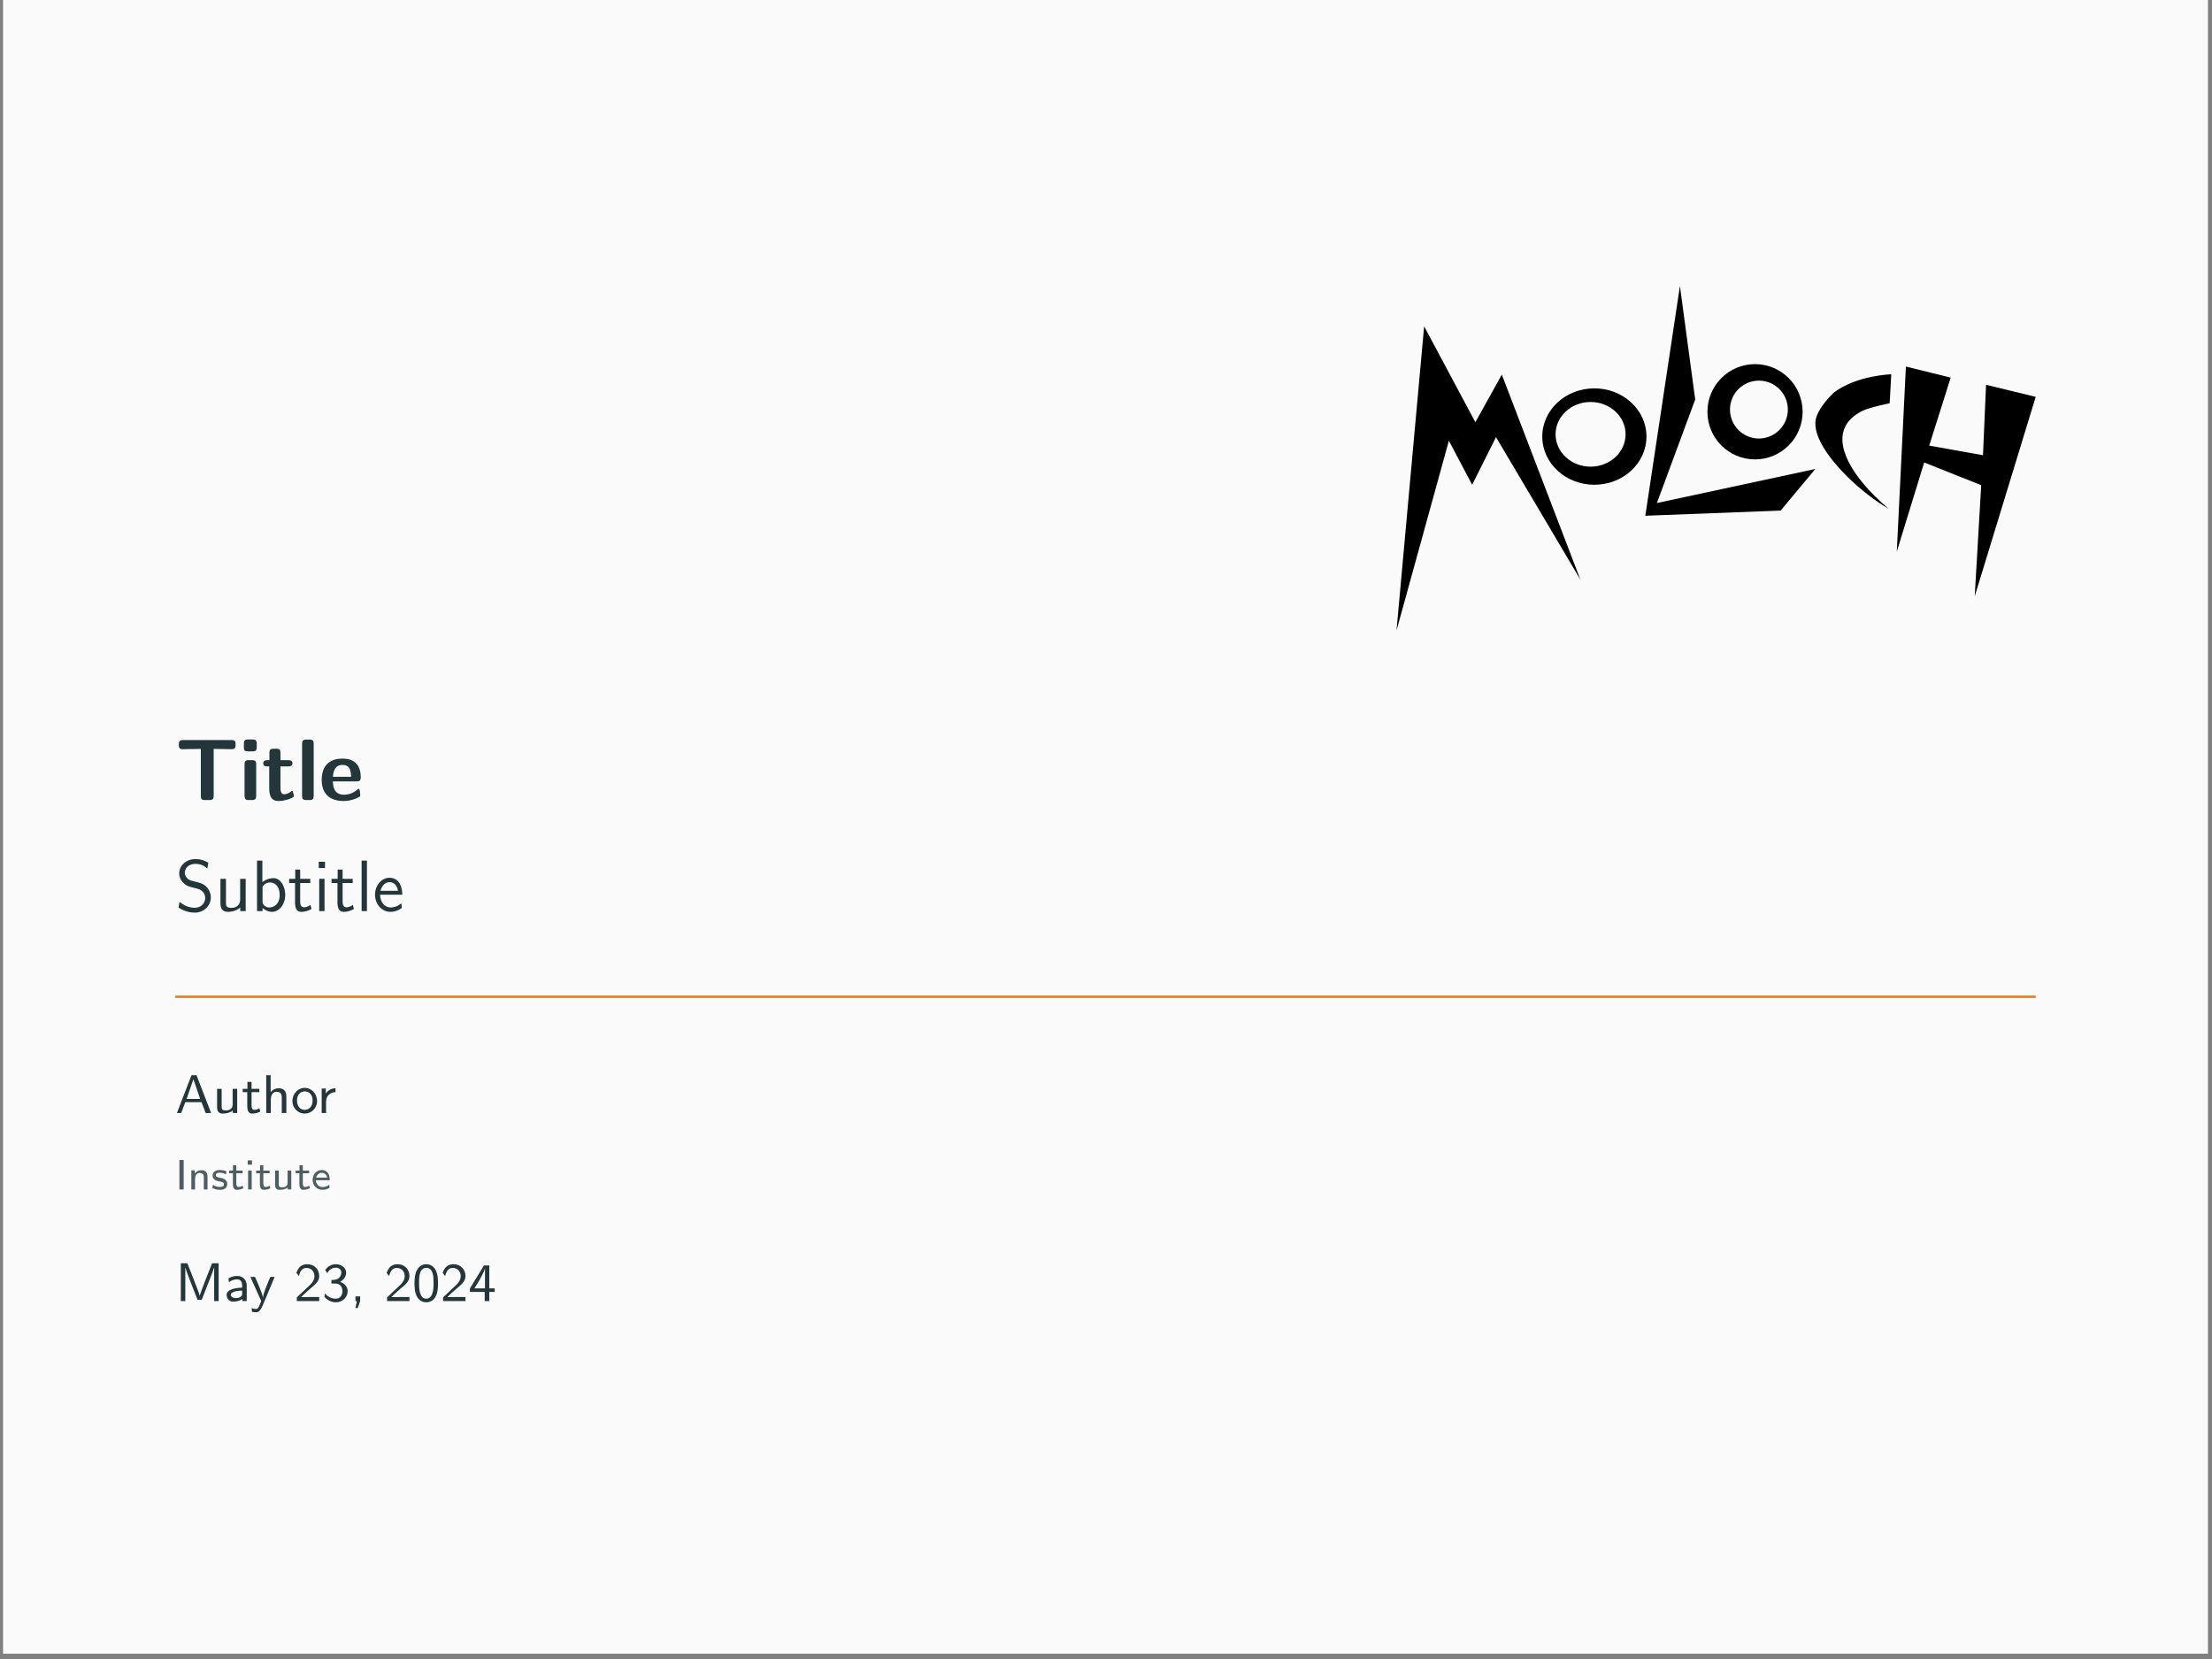 <?xml version="1.0" encoding="UTF-8"?>
<svg xmlns="http://www.w3.org/2000/svg" xmlns:xlink="http://www.w3.org/1999/xlink" width="362.835" height="272.126" viewBox="0 0 362.835 272.126">
<rect x="0" y="0" width="362.835" height="272.126" fill="#808080" stroke="none"/>
<defs>
<g>
<g id="glyph-0-0">
<path d="M 4.188 -8.391 L 4.188 -0.688 C 4.188 -0.172 4.344 0 4.875 0 L 5.609 0 C 6.141 0 6.297 -0.188 6.297 -0.688 L 6.297 -8.391 C 6.922 -8.391 8.516 -8.344 9.156 -8.344 C 9.547 -8.344 9.891 -8.344 9.891 -9.031 L 9.891 -9.156 C 9.891 -9.609 9.797 -9.844 9.203 -9.844 L 1.266 -9.844 C 0.75 -9.844 0.578 -9.672 0.578 -9.156 L 0.578 -9.031 C 0.578 -8.344 0.922 -8.344 1.312 -8.344 Z M 4.188 -8.391 "/>
</g>
<g id="glyph-0-1">
<path d="M 1.453 -9.938 C 1 -9.938 0.766 -9.844 0.766 -9.281 L 0.766 -8.625 C 0.766 -8.156 0.922 -7.984 1.438 -7.984 L 2.188 -7.984 C 2.875 -7.984 2.875 -8.281 2.875 -8.953 C 2.875 -9.641 2.875 -9.938 2.188 -9.938 Z M 2.781 -5.859 C 2.781 -6.312 2.672 -6.547 2.094 -6.547 L 1.562 -6.547 C 1.047 -6.547 0.875 -6.391 0.875 -5.859 L 0.875 -0.688 C 0.875 -0.172 1.031 0 1.562 0 L 2.094 0 C 2.625 0 2.781 -0.188 2.781 -0.688 Z M 2.781 -5.859 "/>
</g>
<g id="glyph-0-2">
<path d="M 3.109 -5.516 L 4.391 -5.516 C 4.562 -5.516 5.078 -5.516 5.078 -6.031 C 5.078 -6.547 4.562 -6.547 4.391 -6.547 L 3.109 -6.547 L 3.109 -7.734 C 3.109 -8.188 3.016 -8.422 2.438 -8.422 L 1.984 -8.422 C 1.469 -8.422 1.297 -8.266 1.297 -7.734 L 1.297 -6.547 L 0.969 -6.547 C 0.812 -6.547 0.281 -6.547 0.281 -6.031 C 0.281 -5.516 0.797 -5.516 0.969 -5.516 L 1.266 -5.516 L 1.266 -1.906 C 1.266 -0.453 1.766 0.156 2.766 0.156 C 2.891 0.156 3.516 0.156 4.266 -0.078 C 4.5 -0.141 5.328 -0.406 5.328 -0.672 C 5.328 -0.719 5.297 -0.812 5.219 -1.109 C 5.141 -1.406 5.125 -1.484 4.984 -1.484 C 4.922 -1.484 4.906 -1.469 4.812 -1.391 C 4.656 -1.266 4.281 -0.953 3.672 -0.953 C 3.328 -0.953 3.109 -1.203 3.109 -2.141 Z M 3.109 -5.516 "/>
</g>
<g id="glyph-0-3">
<path d="M 2.781 -9.234 C 2.781 -9.688 2.672 -9.922 2.094 -9.922 L 1.562 -9.922 C 1.047 -9.922 0.875 -9.766 0.875 -9.234 L 0.875 -0.688 C 0.875 -0.172 1.031 0 1.562 0 L 2.094 0 C 2.625 0 2.781 -0.188 2.781 -0.688 Z M 2.781 -9.234 "/>
</g>
<g id="glyph-0-4">
<path d="M 6.156 -3.062 C 6.484 -3.062 6.844 -3.078 6.844 -3.719 C 6.844 -5.562 5.984 -6.797 3.859 -6.797 C 1.578 -6.797 0.438 -5.5 0.438 -3.328 C 0.438 -0.984 1.797 0.156 4.047 0.156 C 4.594 0.156 5.406 0.078 6.344 -0.391 C 6.656 -0.547 6.766 -0.594 6.766 -0.75 C 6.766 -0.859 6.719 -1.266 6.703 -1.391 C 6.641 -1.828 6.641 -1.844 6.5 -1.844 C 6.453 -1.844 6.422 -1.844 6.266 -1.703 C 5.422 -0.969 4.562 -0.875 4.109 -0.875 C 2.484 -0.875 2.312 -2.141 2.266 -3.062 Z M 2.281 -3.812 C 2.328 -4.688 2.609 -5.766 3.859 -5.766 C 5 -5.766 5.219 -4.938 5.266 -3.812 Z M 2.281 -3.812 "/>
</g>
<g id="glyph-1-0">
<path d="M 5.422 -7.938 C 4.938 -8.203 4.344 -8.531 3.281 -8.531 C 1.688 -8.531 0.641 -7.375 0.641 -6.188 C 0.641 -5.344 1.156 -4.797 1.219 -4.734 C 1.797 -4.141 2.203 -4.031 2.969 -3.844 C 3.984 -3.594 4.156 -3.547 4.531 -3.141 C 4.734 -2.938 4.906 -2.547 4.906 -2.141 C 4.906 -1.312 4.234 -0.547 3.203 -0.547 C 2.344 -0.547 1.406 -0.891 0.703 -1.531 L 0.531 -0.578 C 1.609 0.141 2.656 0.25 3.203 0.25 C 4.75 0.25 5.828 -0.938 5.828 -2.25 C 5.828 -3.016 5.453 -3.594 5.203 -3.891 C 4.656 -4.469 4.203 -4.594 3.406 -4.797 C 2.594 -5 2.297 -5.062 2.031 -5.312 C 1.891 -5.484 1.562 -5.781 1.562 -6.312 C 1.562 -7.047 2.219 -7.75 3.266 -7.75 C 4.281 -7.75 4.812 -7.359 5.25 -6.969 Z M 5.422 -7.938 "/>
</g>
<g id="glyph-1-1">
<path d="M 5.062 -5.297 L 4.156 -5.297 L 4.156 -1.891 C 4.156 -0.984 3.516 -0.531 2.734 -0.531 C 1.906 -0.531 1.828 -0.844 1.828 -1.375 L 1.828 -5.297 L 0.922 -5.297 L 0.922 -1.328 C 0.922 -0.469 1.188 0.125 2.172 0.125 C 2.5 0.125 3.453 0.062 4.172 -0.594 L 4.172 0 L 5.062 0 Z M 5.062 -5.297 "/>
</g>
<g id="glyph-1-2">
<path d="M 1.812 -8.281 L 0.938 -8.281 L 0.938 0 L 1.844 0 L 1.844 -0.531 C 2.391 -0.016 2.969 0.125 3.391 0.125 C 4.516 0.125 5.562 -1.031 5.562 -2.656 C 5.562 -4.125 4.766 -5.406 3.656 -5.406 C 3.312 -5.406 2.547 -5.344 1.812 -4.75 Z M 1.844 -4.016 C 2.047 -4.344 2.484 -4.703 3.062 -4.703 C 3.797 -4.703 4.656 -4.156 4.656 -2.656 C 4.656 -1.109 3.672 -0.594 2.938 -0.594 C 2.609 -0.594 2.391 -0.719 2.172 -0.875 C 1.891 -1.125 1.844 -1.344 1.844 -1.547 Z M 1.844 -4.016 "/>
</g>
<g id="glyph-1-3">
<path d="M 2.031 -4.609 L 3.688 -4.609 L 3.688 -5.297 L 2.031 -5.297 L 2.031 -6.812 L 1.219 -6.812 L 1.219 -5.297 L 0.219 -5.297 L 0.219 -4.609 L 1.188 -4.609 L 1.188 -1.391 C 1.188 -0.703 1.344 0.125 2.172 0.125 C 2.969 0.125 3.516 -0.156 3.891 -0.344 L 3.703 -1.031 C 3.297 -0.672 2.844 -0.625 2.641 -0.625 C 2.109 -0.625 2.031 -1.188 2.031 -1.594 Z M 2.031 -4.609 "/>
</g>
<g id="glyph-1-4">
<path d="M 1.891 -8.094 L 0.859 -8.094 L 0.859 -7.062 L 1.891 -7.062 Z M 1.812 -5.297 L 0.938 -5.297 L 0.938 0 L 1.812 0 Z M 1.812 -5.297 "/>
</g>
<g id="glyph-1-5">
<path d="M 1.812 -8.281 L 0.938 -8.281 L 0.938 0 L 1.812 0 Z M 1.812 -8.281 "/>
</g>
<g id="glyph-1-6">
<path d="M 4.859 -2.688 C 4.859 -3.188 4.797 -3.922 4.422 -4.547 C 3.938 -5.375 3.094 -5.469 2.75 -5.469 C 1.469 -5.469 0.391 -4.234 0.391 -2.688 C 0.391 -1.109 1.531 0.125 2.922 0.125 C 3.469 0.125 4.125 -0.031 4.781 -0.516 C 4.781 -0.562 4.75 -0.938 4.75 -0.953 C 4.734 -0.969 4.703 -1.234 4.703 -1.281 C 4 -0.672 3.297 -0.594 2.938 -0.594 C 2.031 -0.594 1.234 -1.422 1.219 -2.688 Z M 1.281 -3.328 C 1.484 -4.125 2.047 -4.75 2.75 -4.75 C 3.125 -4.75 3.953 -4.594 4.156 -3.328 Z M 1.281 -3.328 "/>
</g>
<g id="glyph-2-0">
<path d="M 3.484 -6.203 L 2.656 -6.203 L 0.266 0 L 0.969 0 L 1.641 -1.781 L 4.297 -1.781 L 4.984 0 L 5.875 0 Z M 2.969 -5.547 L 4.078 -2.312 L 1.859 -2.312 Z M 2.969 -5.547 "/>
</g>
<g id="glyph-2-1">
<path d="M 4.016 -3.969 L 3.266 -3.969 L 3.266 -1.391 C 3.266 -0.672 2.703 -0.422 2.172 -0.422 C 1.531 -0.422 1.469 -0.641 1.469 -1.016 L 1.469 -3.969 L 0.719 -3.969 L 0.719 -0.969 C 0.719 -0.219 1.031 0.094 1.656 0.094 C 2.188 0.094 2.875 -0.047 3.297 -0.422 L 3.297 0 L 4.016 0 Z M 4.016 -3.969 "/>
</g>
<g id="glyph-2-2">
<path d="M 1.625 -3.422 L 2.906 -3.422 L 2.906 -3.969 L 1.625 -3.969 L 1.625 -5.109 L 0.953 -5.109 L 0.953 -3.969 L 0.172 -3.969 L 0.172 -3.422 L 0.922 -3.422 L 0.922 -1.125 C 0.922 -0.594 1.047 0.094 1.703 0.094 C 2.094 0.094 2.562 0.016 3.062 -0.234 L 2.906 -0.797 C 2.672 -0.609 2.359 -0.516 2.078 -0.516 C 1.734 -0.516 1.625 -0.828 1.625 -1.281 Z M 1.625 -3.422 "/>
</g>
<g id="glyph-2-3">
<path d="M 4.016 -2.656 C 4.016 -3.312 3.828 -4.062 2.75 -4.062 C 2.25 -4.062 1.766 -3.828 1.438 -3.422 L 1.438 -6.203 L 0.719 -6.203 L 0.719 0 L 1.469 0 L 1.469 -2.188 C 1.469 -2.766 1.703 -3.484 2.375 -3.484 C 3.266 -3.484 3.266 -2.844 3.266 -2.594 L 3.266 0 L 4.016 0 Z M 4.016 -2.656 "/>
</g>
<g id="glyph-2-4">
<path d="M 4.312 -1.969 C 4.312 -3.141 3.422 -4.125 2.281 -4.125 C 1.188 -4.125 0.266 -3.156 0.266 -1.969 C 0.266 -0.781 1.203 0.094 2.281 0.094 C 3.391 0.094 4.312 -0.797 4.312 -1.969 Z M 2.297 -0.516 C 1.609 -0.516 1.016 -1.047 1.016 -2.062 C 1.016 -3.094 1.688 -3.547 2.281 -3.547 C 2.938 -3.547 3.578 -3.078 3.578 -2.062 C 3.578 -1.016 2.953 -0.516 2.297 -0.516 Z M 2.297 -0.516 "/>
</g>
<g id="glyph-2-5">
<path d="M 1.453 -1.906 C 1.453 -2.844 2.188 -3.422 3 -3.422 L 3 -4.062 C 2.359 -4.062 1.766 -3.734 1.406 -3.203 L 1.406 -4.016 L 0.734 -4.016 L 0.734 0 L 1.453 0 Z M 1.453 -1.906 "/>
</g>
<g id="glyph-2-6">
<path d="M 4.828 -3.141 C 4.609 -2.547 4.125 -1.312 4.016 -0.875 L 4 -0.875 C 3.922 -1.25 3.5 -2.328 3.328 -2.75 L 2.141 -5.797 L 1.984 -6.203 L 0.906 -6.203 L 0.906 0 L 1.641 0 L 1.641 -5.5 L 1.656 -5.5 C 1.766 -5.047 2.281 -3.719 2.375 -3.469 L 3.359 -0.953 C 3.438 -0.766 3.609 -0.328 3.656 -0.203 L 4.328 -0.203 L 5.562 -3.344 C 5.703 -3.672 6.25 -5.078 6.359 -5.5 L 6.375 -5.5 L 6.375 0 L 7.109 0 L 7.109 -6.203 L 6.031 -6.203 Z M 4.828 -3.141 "/>
</g>
<g id="glyph-2-7">
<path d="M 3.688 -2.578 C 3.688 -3.469 3.031 -4.125 2.141 -4.125 C 1.562 -4.125 1.141 -3.969 0.703 -3.734 L 0.766 -3.094 C 1.203 -3.422 1.641 -3.562 2.141 -3.562 C 2.641 -3.562 2.938 -3.156 2.938 -2.578 L 2.938 -2.203 C 1.406 -2.156 0.391 -1.766 0.391 -1.031 C 0.391 -0.609 0.672 0.094 1.453 0.094 C 1.625 0.094 2.406 0.078 2.969 -0.344 L 2.969 0 L 3.688 0 Z M 2.938 -1.25 C 2.938 -1.062 2.938 -0.844 2.625 -0.656 C 2.391 -0.516 2.094 -0.484 1.922 -0.484 C 1.469 -0.484 1.078 -0.703 1.078 -1.047 C 1.078 -1.688 2.828 -1.719 2.938 -1.719 Z M 2.938 -1.25 "/>
</g>
<g id="glyph-2-8">
<path d="M 4.109 -3.969 L 3.391 -3.969 C 2.719 -2.344 2.219 -1.156 2.188 -0.531 C 2.156 -0.938 1.781 -1.859 1.672 -2.125 C 1.312 -3.031 1.156 -3.328 0.875 -3.969 L 0.125 -3.969 L 1.906 0 L 1.578 0.797 C 1.344 1.297 1.188 1.297 1.047 1.297 C 0.906 1.297 0.594 1.266 0.328 1.141 L 0.391 1.766 C 0.406 1.766 0.734 1.828 1.047 1.828 C 1.281 1.828 1.672 1.828 2.125 0.766 Z M 4.109 -3.969 "/>
</g>
<g id="glyph-2-9">
<path d="M 2.453 -0.672 C 2.344 -0.672 2.234 -0.656 2.125 -0.656 L 1.141 -0.656 C 1.406 -0.922 2.328 -1.766 2.609 -2 C 3.547 -2.766 4.125 -3.25 4.125 -4.109 C 4.125 -5.141 3.391 -6.047 2.172 -6.047 C 1.219 -6.047 0.656 -5.5 0.391 -4.609 L 0.797 -4.094 C 1.031 -5.141 1.5 -5.438 2.047 -5.438 C 2.844 -5.438 3.344 -4.828 3.344 -4.094 C 3.344 -3.281 2.766 -2.766 2.109 -2.172 L 0.453 -0.609 L 0.453 0 L 4.125 0 L 4.125 -0.672 Z M 2.453 -0.672 "/>
</g>
<g id="glyph-2-10">
<path d="M 0.859 -4.578 C 1.25 -5.359 1.938 -5.484 2.266 -5.484 C 2.719 -5.484 3.156 -5.234 3.156 -4.672 C 3.156 -4.344 2.969 -3.578 2.016 -3.484 C 1.844 -3.469 1.703 -3.453 1.531 -3.453 L 1.531 -2.875 L 2.203 -2.875 C 3.062 -2.875 3.344 -2.156 3.344 -1.625 C 3.344 -0.922 2.922 -0.391 2.25 -0.391 C 1.516 -0.391 0.828 -0.781 0.484 -1.266 C 0.422 -0.906 0.422 -0.891 0.391 -0.703 C 0.828 -0.172 1.5 0.203 2.266 0.203 C 3.391 0.203 4.203 -0.672 4.203 -1.625 C 4.203 -2.328 3.688 -2.906 2.953 -3.156 C 3.578 -3.484 3.953 -4.062 3.953 -4.672 C 3.953 -5.438 3.188 -6.047 2.266 -6.047 C 1.516 -6.047 0.891 -5.656 0.516 -5.094 Z M 0.859 -4.578 "/>
</g>
<g id="glyph-2-11">
<path d="M 1.656 -0.016 L 1.656 -0.766 L 0.891 -0.766 L 0.891 0 L 1.125 0 L 0.875 1.141 L 1.266 1.141 Z M 1.656 -0.016 "/>
</g>
<g id="glyph-2-12">
<path d="M 4.219 -2.906 C 4.219 -3.75 4.156 -4.547 3.734 -5.25 C 3.438 -5.734 2.891 -6.047 2.297 -6.047 C 1.844 -6.047 1.219 -5.875 0.812 -5.172 C 0.391 -4.469 0.359 -3.516 0.359 -2.906 C 0.359 -2.453 0.359 -1.438 0.766 -0.719 C 1.219 0.078 1.891 0.203 2.281 0.203 C 2.812 0.203 3.453 -0.016 3.828 -0.766 C 4.172 -1.406 4.219 -2.188 4.219 -2.906 Z M 2.297 -0.391 C 1.109 -0.391 1.109 -2.172 1.109 -3.016 C 1.109 -3.578 1.109 -4.031 1.25 -4.5 C 1.406 -5.109 1.781 -5.453 2.281 -5.453 C 3.484 -5.453 3.484 -3.844 3.484 -3.016 C 3.484 -2.406 3.484 -1.781 3.266 -1.203 C 3.062 -0.594 2.641 -0.391 2.297 -0.391 Z M 2.297 -0.391 "/>
</g>
<g id="glyph-2-13">
<path d="M 3.438 -1.5 L 4.328 -1.5 L 4.328 -2.078 L 3.438 -2.078 L 3.438 -5.844 L 2.562 -5.844 L 0.266 -2.078 L 0.266 -1.5 L 2.688 -1.5 L 2.688 0 L 3.438 0 Z M 1 -2.078 L 1.547 -2.969 C 1.812 -3.422 2.734 -4.984 2.734 -5.438 L 2.734 -2.078 Z M 1 -2.078 "/>
</g>
<g id="glyph-3-0">
<path d="M 1.375 -4.828 L 0.672 -4.828 L 0.672 0 L 1.375 0 Z M 1.375 -4.828 "/>
</g>
<g id="glyph-3-1">
<path d="M 3.234 -2.062 C 3.234 -2.594 3.078 -3.156 2.219 -3.156 C 1.828 -3.156 1.438 -3 1.141 -2.625 L 1.141 -3.141 L 0.578 -3.141 L 0.578 0 L 1.188 0 L 1.188 -1.688 C 1.188 -2.156 1.375 -2.703 1.906 -2.703 C 2.625 -2.703 2.625 -2.219 2.625 -2.016 L 2.625 0 L 3.234 0 Z M 3.234 -2.062 "/>
</g>
<g id="glyph-3-2">
<path d="M 2.531 -2.969 C 2.062 -3.172 1.719 -3.188 1.469 -3.188 C 1.297 -3.188 0.25 -3.188 0.25 -2.266 C 0.25 -1.938 0.422 -1.766 0.516 -1.672 C 0.766 -1.438 1.047 -1.375 1.422 -1.312 C 1.75 -1.25 2.125 -1.172 2.125 -0.844 C 2.125 -0.406 1.547 -0.406 1.453 -0.406 C 1 -0.406 0.578 -0.562 0.312 -0.766 L 0.203 -0.234 C 0.438 -0.125 0.875 0.062 1.453 0.062 C 1.766 0.062 2.062 0.016 2.328 -0.172 C 2.578 -0.359 2.656 -0.672 2.656 -0.906 C 2.656 -1.031 2.656 -1.297 2.359 -1.562 C 2.094 -1.797 1.844 -1.844 1.516 -1.906 C 1.109 -1.984 0.781 -2.047 0.781 -2.344 C 0.781 -2.75 1.297 -2.75 1.391 -2.75 C 1.797 -2.75 2.094 -2.656 2.453 -2.484 Z M 2.531 -2.969 "/>
</g>
<g id="glyph-3-3">
<path d="M 1.312 -2.656 L 2.344 -2.656 L 2.344 -3.094 L 1.312 -3.094 L 1.312 -3.969 L 0.766 -3.969 L 0.766 -3.094 L 0.141 -3.094 L 0.141 -2.656 L 0.75 -2.656 L 0.75 -0.891 C 0.75 -0.422 0.875 0.062 1.375 0.062 C 1.875 0.062 2.25 -0.094 2.469 -0.188 L 2.344 -0.625 C 2.109 -0.469 1.875 -0.406 1.672 -0.406 C 1.391 -0.406 1.312 -0.703 1.312 -1.016 Z M 1.312 -2.656 "/>
</g>
<g id="glyph-3-4">
<path d="M 1.219 -4.766 L 0.516 -4.766 L 0.516 -4.062 L 1.219 -4.062 Z M 1.172 -3.094 L 0.578 -3.094 L 0.578 0 L 1.172 0 Z M 1.172 -3.094 "/>
</g>
<g id="glyph-3-5">
<path d="M 3.234 -3.094 L 2.625 -3.094 L 2.625 -1.078 C 2.625 -0.516 2.156 -0.344 1.75 -0.344 C 1.234 -0.344 1.188 -0.484 1.188 -0.797 L 1.188 -3.094 L 0.578 -3.094 L 0.578 -0.766 C 0.578 -0.141 0.844 0.062 1.328 0.062 C 1.625 0.062 2.234 0.016 2.656 -0.312 L 2.656 0 L 3.234 0 Z M 3.234 -3.094 "/>
</g>
<g id="glyph-3-6">
<path d="M 2.984 -0.766 C 2.594 -0.484 2.156 -0.391 1.859 -0.391 C 1.266 -0.391 0.797 -0.891 0.781 -1.516 L 3.062 -1.516 C 3.062 -1.844 3.031 -2.312 2.75 -2.703 C 2.5 -3.062 2.094 -3.188 1.75 -3.188 C 0.891 -3.188 0.25 -2.453 0.25 -1.562 C 0.25 -0.672 0.938 0.062 1.859 0.062 C 2.266 0.062 2.672 -0.047 3.031 -0.266 Z M 0.828 -1.938 C 0.984 -2.5 1.391 -2.734 1.75 -2.734 C 2.047 -2.734 2.5 -2.594 2.641 -1.938 Z M 0.828 -1.938 "/>
</g>
</g>
<clipPath id="clip-0">
<path clip-rule="nonzero" d="M 0.5 0 L 362.172 0 L 362.172 271.254 L 0.5 271.254 Z M 0.5 0 "/>
</clipPath>
<clipPath id="clip-1">
<path clip-rule="nonzero" d="M 0.07 7 L 31 7 L 31 57.426 L 0.07 57.426 Z M 0.07 7 "/>
</clipPath>
<clipPath id="clip-2">
<path clip-rule="nonzero" d="M 40 0.914 L 69 0.914 L 69 39 L 40 39 Z M 40 0.914 "/>
</clipPath>
<clipPath id="clip-3">
<path clip-rule="nonzero" d="M 82 14 L 104.918 14 L 104.918 52 L 82 52 Z M 82 14 "/>
</clipPath>
<clipPath id="clip-4">
<rect x="0" y="0" width="105" height="58"/>
</clipPath>
<g id="source-5" clip-path="url(#clip-4)">
<path fill-rule="evenodd" fill="rgb(0%, 0%, 0%)" fill-opacity="1" d="M 58.875 13.727 C 54.566 13.727 51.07 17.23 51.07 21.543 C 51.07 25.859 54.566 29.355 58.875 29.355 C 63.184 29.355 66.684 25.855 66.684 21.543 C 66.684 17.227 63.184 13.727 58.875 13.727 Z M 59.508 16.434 C 62.129 16.434 64.262 18.551 64.262 21.172 C 64.262 23.797 62.129 25.93 59.508 25.93 C 56.887 25.93 54.77 23.797 54.77 21.172 C 54.77 18.551 56.891 16.434 59.508 16.434 Z M 59.508 16.434 "/>
<path fill-rule="evenodd" fill="rgb(0%, 0%, 0%)" fill-opacity="1" d="M 32.523 17.703 C 27.805 17.703 23.98 21.238 23.98 25.609 C 23.98 29.973 27.805 33.516 32.523 33.516 C 37.242 33.516 41.07 29.973 41.07 25.609 C 41.07 21.238 37.242 17.703 32.523 17.703 Z M 31.902 19.938 C 35.074 19.938 37.645 22.301 37.645 25.234 C 37.645 28.168 35.074 30.547 31.902 30.547 C 28.734 30.547 26.16 28.168 26.16 25.234 C 26.16 22.305 28.734 19.938 31.902 19.938 Z M 31.902 19.938 "/>
<path fill-rule="nonzero" fill="rgb(0%, 0%, 0%)" fill-opacity="1" d="M 80.77 37.426 C 79.699 36.828 78.582 36.07 77.422 35.164 C 76.254 34.262 75.129 33.285 74.051 32.227 C 72.992 31.176 72.035 30.098 71.188 28.988 C 70.34 27.863 69.699 26.781 69.266 25.746 C 68.855 24.719 68.703 23.773 68.812 22.91 C 68.926 22.035 69.832 20.273 71.812 18.387 C 75.629 15.523 81.223 15.398 81.223 15.398 L 80.961 20.148 C 80.961 20.148 77.66 20.809 76.496 21.391 C 75.352 21.961 74.5 22.664 73.945 23.5 C 73.414 24.328 73.168 25.266 73.211 26.316 C 73.273 27.367 73.602 28.496 74.191 29.691 C 74.785 30.887 75.633 32.137 76.734 33.441 C 77.84 34.758 79.184 36.082 80.77 37.426 Z M 80.77 37.426 "/>
<g clip-path="url(#clip-1)">
<path fill-rule="nonzero" fill="rgb(0%, 0%, 0%)" fill-opacity="1" d="M 12.477 33.516 L 8.66 26.289 L 0.07 57.426 L 4.602 7.531 L 13.004 23.258 L 17.344 15.449 L 30.234 49.082 L 16.391 25.703 Z M 12.477 33.516 "/>
</g>
<g clip-path="url(#clip-2)">
<path fill-rule="nonzero" fill="rgb(0%, 0%, 0%)" fill-opacity="1" d="M 63.078 37.75 L 40.883 38.598 L 46.559 0.914 L 49.066 19.531 L 42.777 36.512 L 68.77 30.926 Z M 63.078 37.75 "/>
</g>
<g clip-path="url(#clip-3)">
<path fill-rule="nonzero" fill="rgb(0%, 0%, 0%)" fill-opacity="1" d="M 83.625 14.129 L 82.133 44.473 L 86.625 29.859 L 95.977 33.586 L 94.914 51.812 L 104.918 19.098 L 96.773 17.117 L 96.27 28.672 L 87.449 27.094 L 90.973 15.938 Z M 83.625 14.129 "/>
</g>
</g>
</defs>
<g clip-path="url(#clip-0)">
<path fill-rule="nonzero" fill="rgb(98%, 98%, 98%)" fill-opacity="1" d="M 0.5 271.254 L 362.172 271.254 L 362.172 0 L 0.5 0 Z M 0.5 271.254 "/>
</g>
<use xlink:href="#source-5" transform="matrix(1, 0, 0, 1, 229, 46)"/>
<g fill="rgb(13.724%, 21.57%, 23.137%)" fill-opacity="1">
<use xlink:href="#glyph-0-0" x="28.754" y="131.233"/>
<use xlink:href="#glyph-0-1" x="39.24" y="131.233"/>
<use xlink:href="#glyph-0-2" x="42.895" y="131.233"/>
<use xlink:href="#glyph-0-3" x="48.676" y="131.233"/>
<use xlink:href="#glyph-0-4" x="52.331" y="131.233"/>
</g>
<g fill="rgb(13.724%, 21.57%, 23.137%)" fill-opacity="1">
<use xlink:href="#glyph-1-0" x="28.754" y="149.449"/>
<use xlink:href="#glyph-1-1" x="35.237" y="149.449"/>
<use xlink:href="#glyph-1-2" x="41.222" y="149.449"/>
<use xlink:href="#glyph-1-3" x="47.208" y="149.449"/>
<use xlink:href="#glyph-1-4" x="51.422" y="149.449"/>
<use xlink:href="#glyph-1-3" x="54.167" y="149.449"/>
<use xlink:href="#glyph-1-5" x="58.38" y="149.449"/>
<use xlink:href="#glyph-1-6" x="61.125" y="149.449"/>
</g>
<path fill-rule="nonzero" fill="rgb(92.157%, 50.586%, 10.587%)" fill-opacity="1" d="M 28.754 163.699 L 28.754 163.301 L 333.918 163.301 L 333.918 163.699 Z M 28.754 163.699 "/>
<g fill="rgb(13.724%, 21.57%, 23.137%)" fill-opacity="1">
<use xlink:href="#glyph-2-0" x="28.754" y="182.568"/>
<use xlink:href="#glyph-2-1" x="34.891" y="182.568"/>
<use xlink:href="#glyph-2-2" x="39.636" y="182.568"/>
<use xlink:href="#glyph-2-3" x="42.953" y="182.568"/>
<use xlink:href="#glyph-2-4" x="47.698" y="182.568"/>
</g>
<g fill="rgb(13.724%, 21.57%, 23.137%)" fill-opacity="1">
<use xlink:href="#glyph-2-5" x="52.032" y="182.568"/>
</g>
<g fill="rgb(30.579%, 36.855%, 38.109%)" fill-opacity="1">
<use xlink:href="#glyph-3-0" x="28.754" y="195.105"/>
<use xlink:href="#glyph-3-1" x="30.805" y="195.105"/>
<use xlink:href="#glyph-3-2" x="34.619" y="195.105"/>
<use xlink:href="#glyph-3-3" x="37.45" y="195.105"/>
<use xlink:href="#glyph-3-4" x="40.117" y="195.105"/>
<use xlink:href="#glyph-3-3" x="41.88" y="195.105"/>
<use xlink:href="#glyph-3-5" x="44.547" y="195.105"/>
<use xlink:href="#glyph-3-3" x="48.36" y="195.105"/>
<use xlink:href="#glyph-3-6" x="51.028" y="195.105"/>
</g>
<g fill="rgb(13.724%, 21.57%, 23.137%)" fill-opacity="1">
<use xlink:href="#glyph-2-6" x="28.754" y="213.416"/>
<use xlink:href="#glyph-2-7" x="36.781" y="213.416"/>
</g>
<g fill="rgb(13.724%, 21.57%, 23.137%)" fill-opacity="1">
<use xlink:href="#glyph-2-8" x="40.944" y="213.416"/>
</g>
<g fill="rgb(13.724%, 21.57%, 23.137%)" fill-opacity="1">
<use xlink:href="#glyph-2-9" x="48.235" y="213.416"/>
<use xlink:href="#glyph-2-10" x="52.828" y="213.416"/>
<use xlink:href="#glyph-2-11" x="57.421" y="213.416"/>
</g>
<g fill="rgb(13.724%, 21.57%, 23.137%)" fill-opacity="1">
<use xlink:href="#glyph-2-9" x="63.039" y="213.416"/>
<use xlink:href="#glyph-2-12" x="67.632" y="213.416"/>
<use xlink:href="#glyph-2-9" x="72.225" y="213.416"/>
<use xlink:href="#glyph-2-13" x="76.818" y="213.416"/>
</g>
</svg>
